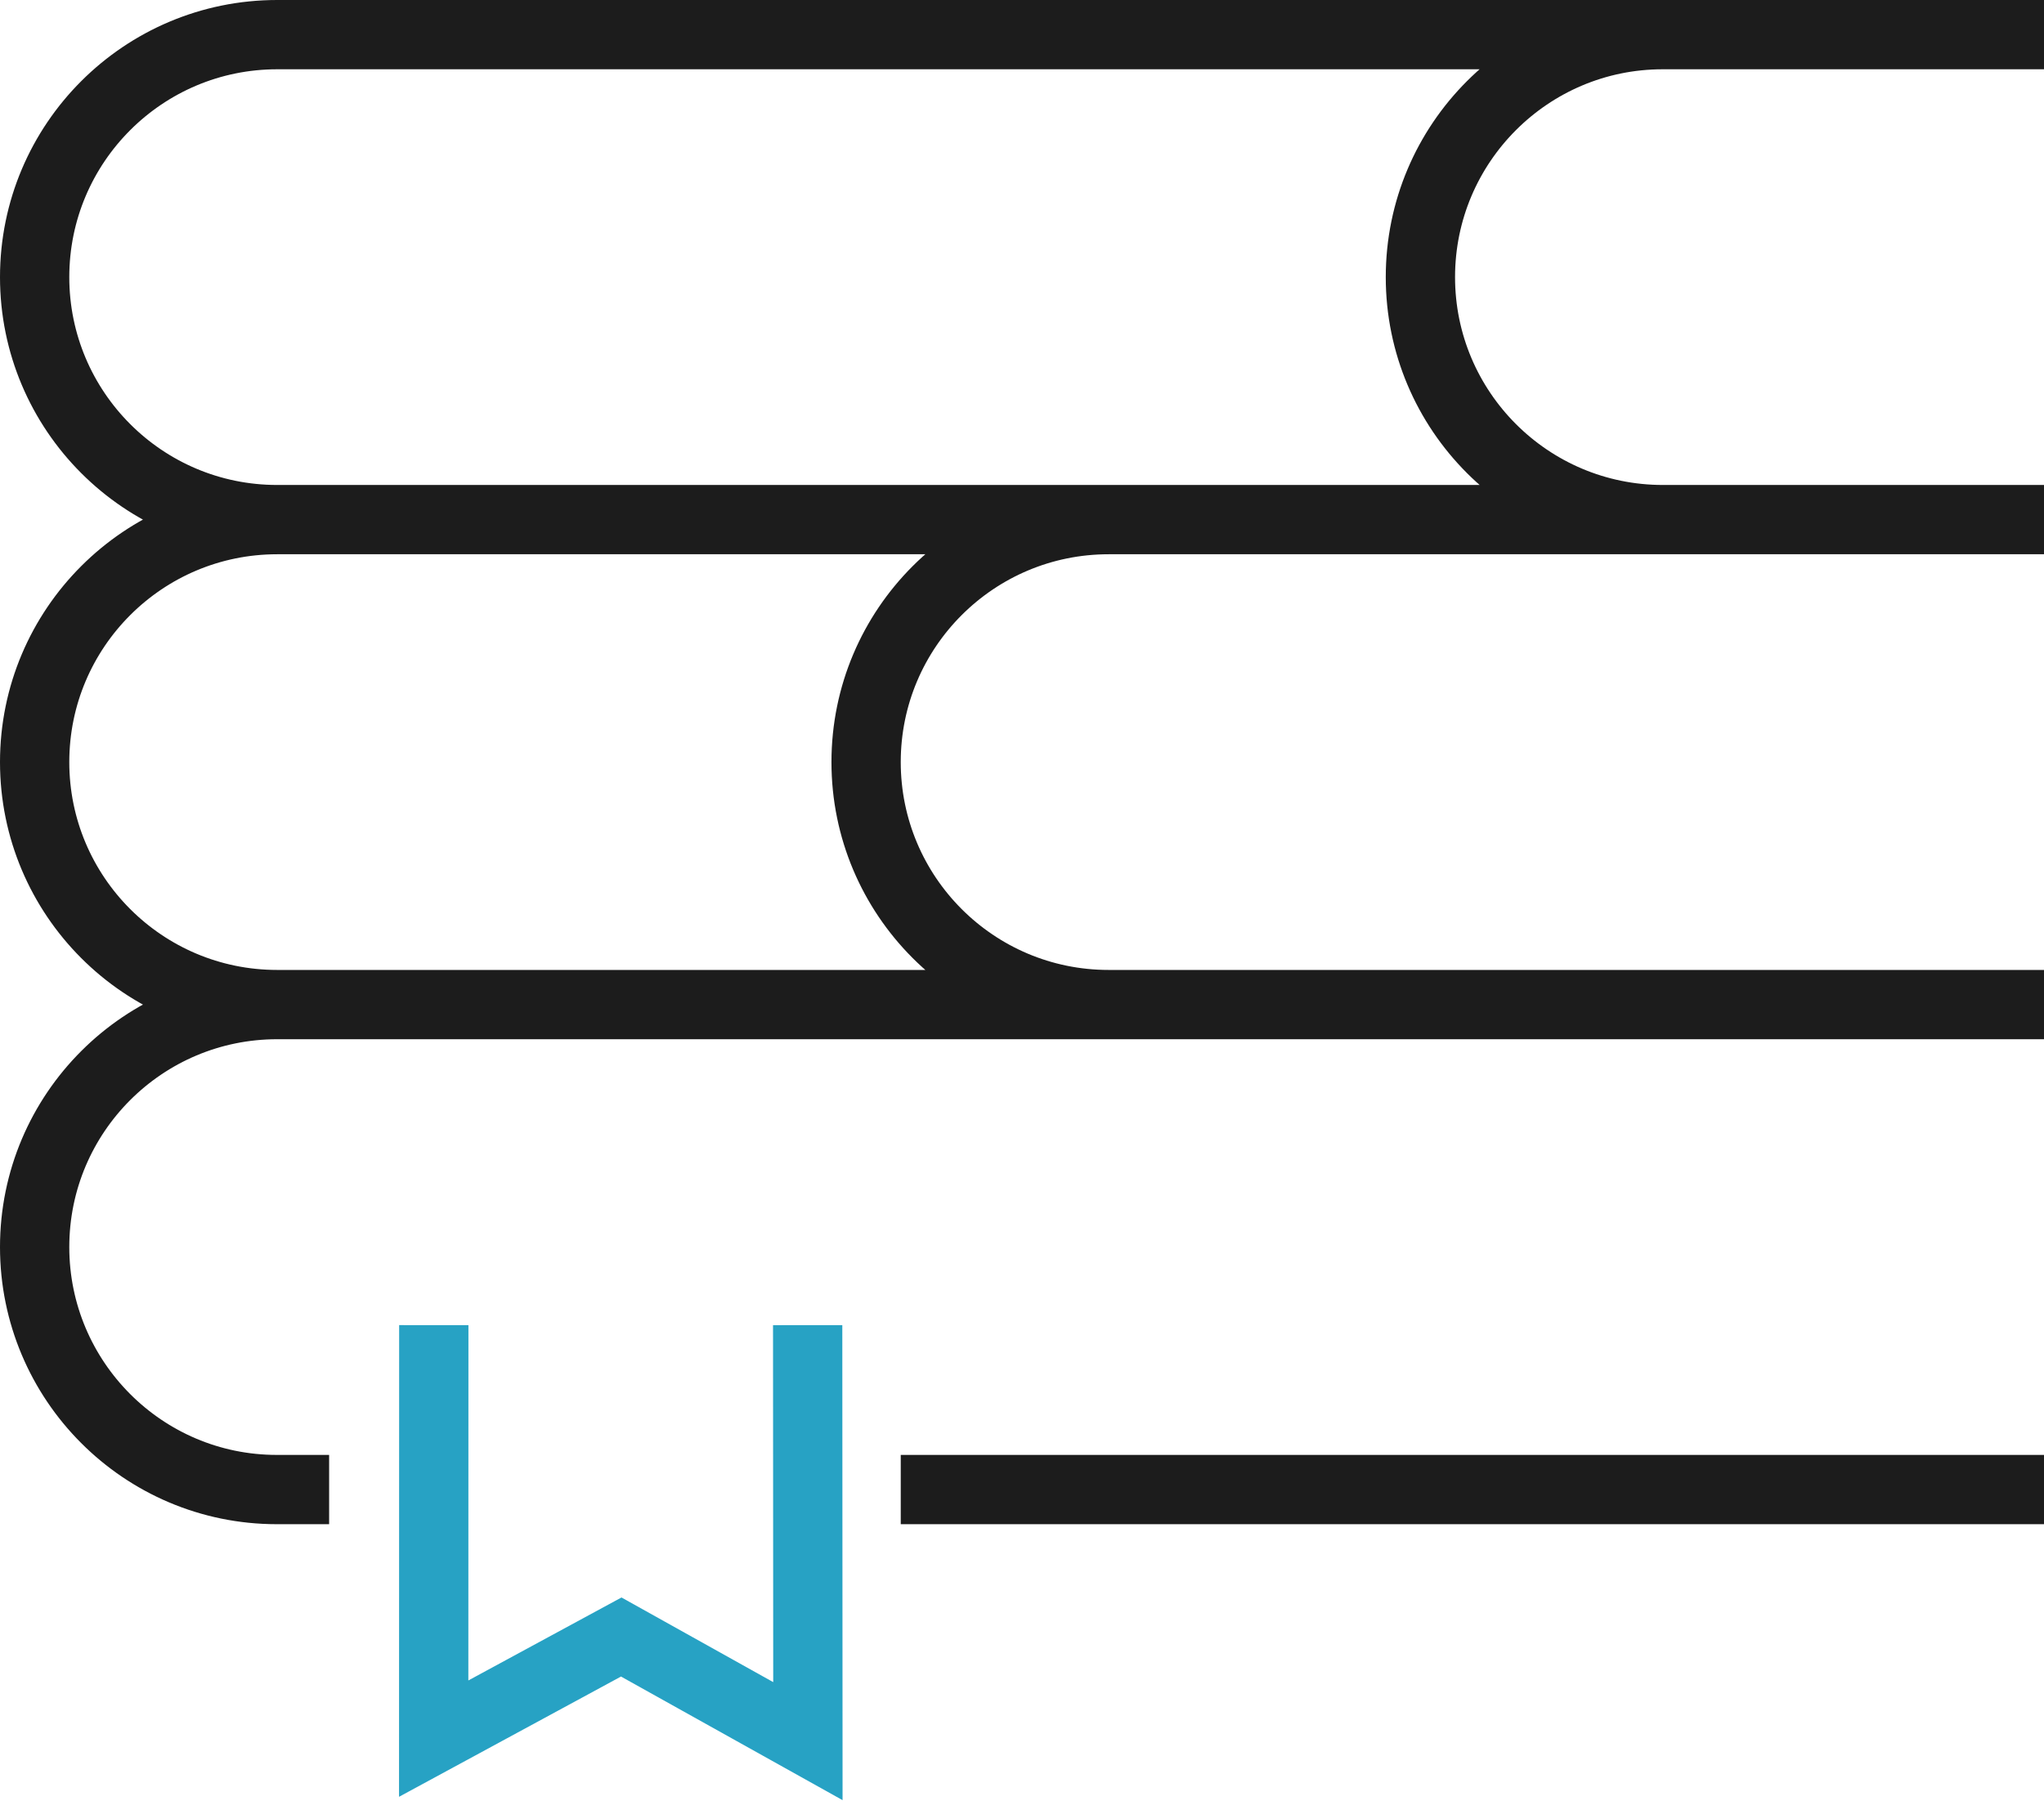 <svg xmlns="http://www.w3.org/2000/svg" xmlns:xlink="http://www.w3.org/1999/xlink" width="59" height="52" viewBox="0 0 59 52" version="1.1">
  <defs>
    <rect id="path-1" x="47" y="7" width="11" height="2" rx="1"/>
    <mask id="mask-2" maskContentUnits="userSpaceOnUse" maskUnits="objectBoundingBox" x="0" y="0" width="11" height="2" fill="white">
      <use xlink:href="#path-1"/>
    </mask>
    <rect id="path-3" x="34" y="18" width="22" height="2" rx="1"/>
    <mask id="mask-4" maskContentUnits="userSpaceOnUse" maskUnits="objectBoundingBox" x="0" y="0" width="22" height="2" fill="white">
      <use xlink:href="#path-3"/>
    </mask>
    <rect id="path-5" x="30" y="22" width="22" height="2" rx="1"/>
    <mask id="mask-6" maskContentUnits="userSpaceOnUse" maskUnits="objectBoundingBox" x="0" y="0" width="22" height="2" fill="white">
      <use xlink:href="#path-5"/>
    </mask>
    <rect id="path-7" x="7" y="32" width="3" height="2" rx="1"/>
    <mask id="mask-8" maskContentUnits="userSpaceOnUse" maskUnits="objectBoundingBox" x="0" y="0" width="3" height="2" fill="white">
      <use xlink:href="#path-7"/>
    </mask>
    <rect id="path-9" x="53" y="22" width="3" height="2" rx="1"/>
    <mask id="mask-10" maskContentUnits="userSpaceOnUse" maskUnits="objectBoundingBox" x="0" y="0" width="3" height="2" fill="white">
      <use xlink:href="#path-9"/>
    </mask>
    <rect id="path-11" x="54" y="3" width="3" height="2" rx="1"/>
    <mask id="mask-12" maskContentUnits="userSpaceOnUse" maskUnits="objectBoundingBox" x="0" y="0" width="3" height="2" fill="white">
      <use xlink:href="#path-11"/>
    </mask>
    <rect id="path-13" x="12" y="32" width="29" height="2" rx="1"/>
    <mask id="mask-14" maskContentUnits="userSpaceOnUse" maskUnits="objectBoundingBox" x="0" y="0" width="29" height="2" fill="white">
      <use xlink:href="#path-13"/>
    </mask>
    <rect id="path-15" x="43" y="32" width="9" height="2" rx="1"/>
    <mask id="mask-16" maskContentUnits="userSpaceOnUse" maskUnits="objectBoundingBox" x="0" y="0" width="9" height="2" fill="white">
      <use xlink:href="#path-15"/>
    </mask>
    <rect id="path-17" x="7" y="36" width="22" height="2" rx="1"/>
    <mask id="mask-18" maskContentUnits="userSpaceOnUse" maskUnits="objectBoundingBox" x="0" y="0" width="22" height="2" fill="white">
      <use xlink:href="#path-17"/>
    </mask>
    <rect id="path-19" x="30" y="36" width="26" height="2" rx="1"/>
    <mask id="mask-20" maskContentUnits="userSpaceOnUse" maskUnits="objectBoundingBox" x="0" y="0" width="26" height="2" fill="white">
      <use xlink:href="#path-19"/>
    </mask>
  </defs>
  <g id="Page-1" stroke="none" stroke-width="1" fill="none" fill-rule="evenodd">
    <g id="TRAINING-&amp;-SUPPORT---✓" transform="translate(-46, -30)" stroke-width="2">
      <g id="BOOKS" transform="translate(47, 31)">
        <polyline id="Path-9-Copy" stroke="#27A2C4" transform="translate(16.932, 43.228) rotate(26) translate(-16.932, -43.228) " points="19.15 35.5 24.42 46.29 18.26 45.95 14.68 50.96 9.45 40.23"/>
        <path d="M58 42L32 42M58 42L25 42M8.5 42L6.99 42C3.13 42 0 38.86 0 35 0 31.13 3.14 28 7 28L58 28M58 28L7 28C3.13 28 0 24.86 0 21L0 21C0 17.13 3.14 14 7 14L58 14M58 14L7 14C3.13 14 0 10.86 0 7L0 7C0 3.13 3.14 0 7 0L58 0M55 28L31 28C27.13 28 24 24.86 24 21L24 21C24 17.13 27.14 14 31 14L55 14M51 14L47 14C43.13 14 40 10.86 40 7L40 7C40 3.13 43.14 0 46.99 0L56 0" id="Rectangle-86" stroke="#1C1C1C"/>
        <use id="Rectangle-87" stroke="#1C1C1C" mask="url(#mask-2)" xlink:href="#path-1"/>
        <use id="Rectangle-87-Copy" stroke="#1C1C1C" mask="url(#mask-4)" xlink:href="#path-3"/>
        <use id="Rectangle-87-Copy-8" stroke="#1C1C1C" mask="url(#mask-6)" xlink:href="#path-5"/>
        <use id="Rectangle-87-Copy-2" stroke="#1C1C1C" mask="url(#mask-8)" xlink:href="#path-7"/>
        <use id="Rectangle-87-Copy-7" stroke="#1C1C1C" mask="url(#mask-10)" xlink:href="#path-9"/>
        <use id="Rectangle-87-Copy-9" stroke="#1C1C1C" mask="url(#mask-12)" xlink:href="#path-11"/>
        <use id="Rectangle-87-Copy-3" stroke="#1C1C1C" mask="url(#mask-14)" xlink:href="#path-13"/>
        <use id="Rectangle-87-Copy-6" stroke="#1C1C1C" mask="url(#mask-16)" xlink:href="#path-15"/>
        <use id="Rectangle-87-Copy-4" stroke="#1C1C1C" mask="url(#mask-18)" xlink:href="#path-17"/>
        <use id="Rectangle-87-Copy-5" stroke="#1C1C1C" mask="url(#mask-20)" xlink:href="#path-19"/>
      </g>
    </g>
  </g>
</svg>
